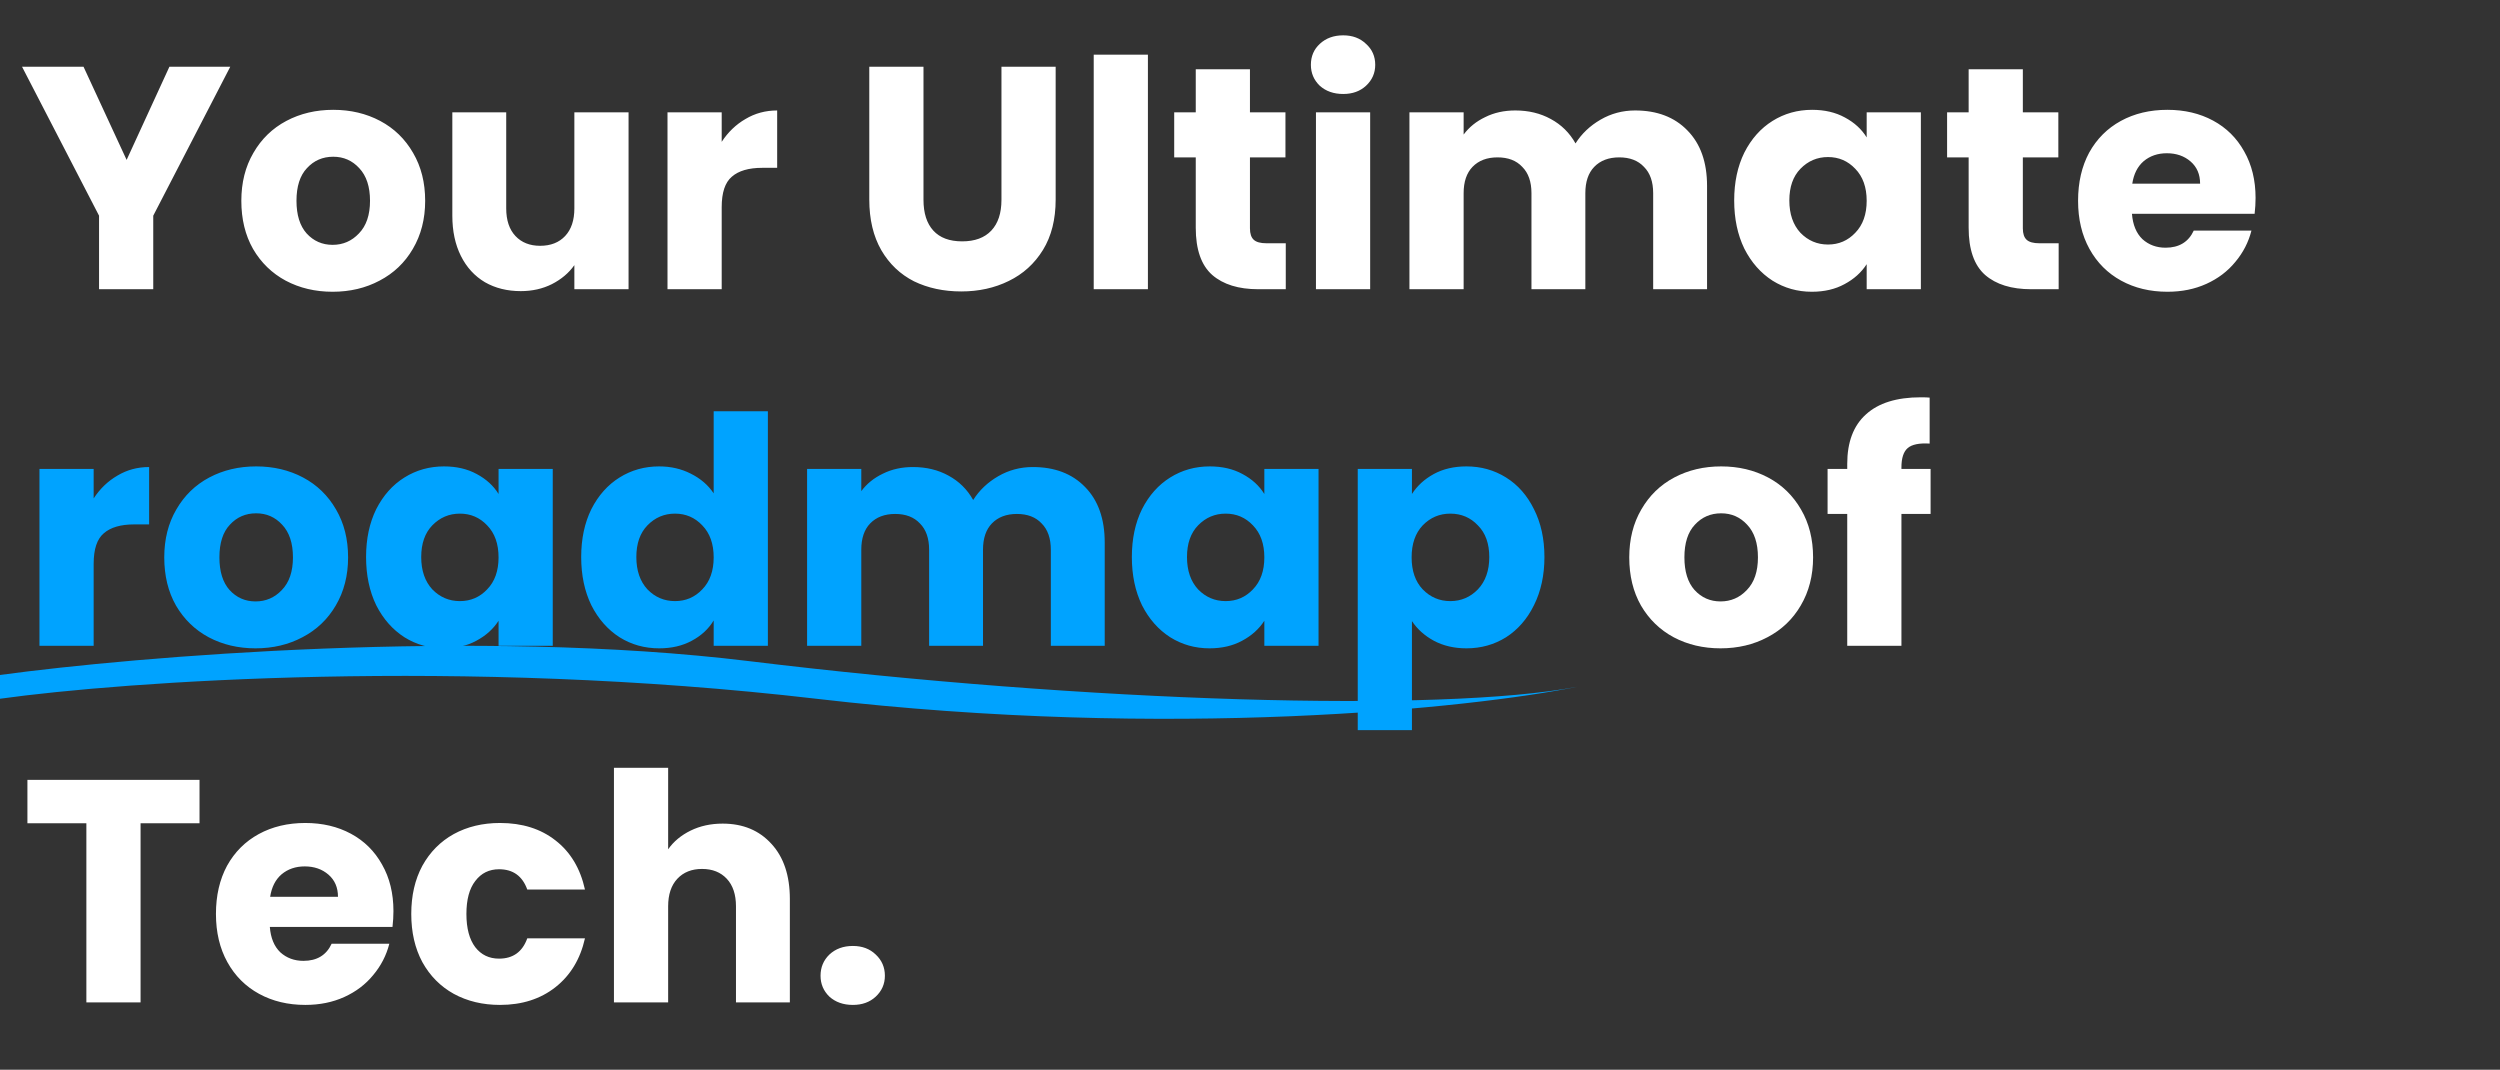 <svg width="631" height="270" viewBox="0 0 631 270" fill="none" xmlns="http://www.w3.org/2000/svg">
<rect x="0" y="0" width="631" height="270" fill="#333333" stroke="none"/>
<path d="M58.12 16.84L38.68 54.44V73H25V54.44L5.56 16.84H21.08L31.96 40.36L42.76 16.84H58.12ZM83.952 73.64C79.579 73.64 75.632 72.707 72.112 70.84C68.645 68.973 65.898 66.307 63.872 62.84C61.898 59.373 60.912 55.32 60.912 50.68C60.912 46.093 61.925 42.067 63.952 38.6C65.978 35.08 68.752 32.387 72.272 30.52C75.792 28.653 79.739 27.72 84.112 27.72C88.485 27.72 92.432 28.653 95.952 30.52C99.472 32.387 102.245 35.08 104.272 38.6C106.299 42.067 107.312 46.093 107.312 50.68C107.312 55.267 106.272 59.32 104.192 62.84C102.165 66.307 99.365 68.973 95.792 70.84C92.272 72.707 88.325 73.64 83.952 73.64ZM83.952 61.8C86.565 61.8 88.778 60.84 90.592 58.92C92.459 57 93.392 54.253 93.392 50.68C93.392 47.107 92.485 44.36 90.672 42.44C88.912 40.52 86.725 39.56 84.112 39.56C81.445 39.56 79.232 40.52 77.472 42.44C75.712 44.307 74.832 47.053 74.832 50.68C74.832 54.253 75.685 57 77.392 58.92C79.152 60.84 81.338 61.8 83.952 61.8ZM158.649 28.36V73H144.969V66.92C143.583 68.893 141.689 70.493 139.289 71.72C136.943 72.893 134.329 73.48 131.449 73.48C128.036 73.48 125.023 72.733 122.409 71.24C119.796 69.693 117.769 67.48 116.329 64.6C114.889 61.72 114.169 58.333 114.169 54.44V28.36H127.769V52.6C127.769 55.587 128.543 57.907 130.089 59.56C131.636 61.213 133.716 62.04 136.329 62.04C138.996 62.04 141.103 61.213 142.649 59.56C144.196 57.907 144.969 55.587 144.969 52.6V28.36H158.649ZM182.156 35.8C183.756 33.347 185.756 31.427 188.156 30.04C190.556 28.6 193.222 27.88 196.156 27.88V42.36H192.396C188.982 42.36 186.422 43.107 184.716 44.6C183.009 46.04 182.156 48.6 182.156 52.28V73H168.476V28.36H182.156V35.8ZM233.088 16.84V50.44C233.088 53.8 233.914 56.387 235.568 58.2C237.221 60.013 239.648 60.92 242.848 60.92C246.048 60.92 248.501 60.013 250.208 58.2C251.914 56.387 252.768 53.8 252.768 50.44V16.84H266.448V50.36C266.448 55.373 265.381 59.613 263.248 63.08C261.114 66.547 258.234 69.16 254.608 70.92C251.034 72.68 247.034 73.56 242.608 73.56C238.181 73.56 234.208 72.707 230.688 71C227.221 69.24 224.474 66.627 222.448 63.16C220.421 59.64 219.408 55.373 219.408 50.36V16.84H233.088ZM289.734 13.8V73H276.054V13.8H289.734ZM324.528 61.4V73H317.568C312.608 73 308.741 71.8 305.968 69.4C303.194 66.947 301.808 62.973 301.808 57.48V39.72H296.368V28.36H301.808V17.48H315.488V28.36H324.448V39.72H315.488V57.64C315.488 58.973 315.808 59.933 316.448 60.52C317.088 61.107 318.154 61.4 319.648 61.4H324.528ZM339.028 23.72C336.628 23.72 334.654 23.027 333.108 21.64C331.614 20.2 330.868 18.44 330.868 16.36C330.868 14.227 331.614 12.467 333.108 11.08C334.654 9.64 336.628 8.92 339.028 8.92C341.374 8.92 343.294 9.64 344.788 11.08C346.334 12.467 347.108 14.227 347.108 16.36C347.108 18.44 346.334 20.2 344.788 21.64C343.294 23.027 341.374 23.72 339.028 23.72ZM345.828 28.36V73H332.148V28.36H345.828ZM412.701 27.88C418.248 27.88 422.648 29.56 425.901 32.92C429.208 36.28 430.861 40.947 430.861 46.92V73H417.261V48.76C417.261 45.88 416.488 43.667 414.941 42.12C413.448 40.52 411.368 39.72 408.701 39.72C406.035 39.72 403.928 40.52 402.381 42.12C400.888 43.667 400.141 45.88 400.141 48.76V73H386.541V48.76C386.541 45.88 385.768 43.667 384.221 42.12C382.728 40.52 380.648 39.72 377.981 39.72C375.315 39.72 373.208 40.52 371.661 42.12C370.168 43.667 369.421 45.88 369.421 48.76V73H355.741V28.36H369.421V33.96C370.808 32.093 372.621 30.627 374.861 29.56C377.101 28.44 379.635 27.88 382.461 27.88C385.821 27.88 388.808 28.6 391.421 30.04C394.088 31.48 396.168 33.533 397.661 36.2C399.208 33.747 401.315 31.747 403.981 30.2C406.648 28.653 409.555 27.88 412.701 27.88ZM437.709 50.6C437.709 46.013 438.562 41.987 440.269 38.52C442.029 35.053 444.402 32.387 447.389 30.52C450.375 28.653 453.709 27.72 457.389 27.72C460.535 27.72 463.282 28.36 465.629 29.64C468.029 30.92 469.869 32.6 471.149 34.68V28.36H484.829V73H471.149V66.68C469.815 68.76 467.949 70.44 465.549 71.72C463.202 73 460.455 73.64 457.309 73.64C453.682 73.64 450.375 72.707 447.389 70.84C444.402 68.92 442.029 66.227 440.269 62.76C438.562 59.24 437.709 55.187 437.709 50.6ZM471.149 50.68C471.149 47.267 470.189 44.573 468.269 42.6C466.402 40.627 464.109 39.64 461.389 39.64C458.669 39.64 456.349 40.627 454.429 42.6C452.562 44.52 451.629 47.187 451.629 50.6C451.629 54.013 452.562 56.733 454.429 58.76C456.349 60.733 458.669 61.72 461.389 61.72C464.109 61.72 466.402 60.733 468.269 58.76C470.189 56.787 471.149 54.093 471.149 50.68ZM519.606 61.4V73H512.646C507.686 73 503.819 71.8 501.046 69.4C498.272 66.947 496.886 62.973 496.886 57.48V39.72H491.446V28.36H496.886V17.48H510.566V28.36H519.526V39.72H510.566V57.64C510.566 58.973 510.886 59.933 511.526 60.52C512.166 61.107 513.232 61.4 514.726 61.4H519.606ZM569.306 49.96C569.306 51.24 569.226 52.573 569.066 53.96H538.106C538.319 56.733 539.199 58.867 540.746 60.36C542.346 61.8 544.292 62.52 546.586 62.52C549.999 62.52 552.372 61.08 553.706 58.2H568.266C567.519 61.133 566.159 63.773 564.186 66.12C562.266 68.467 559.839 70.307 556.906 71.64C553.972 72.973 550.692 73.64 547.066 73.64C542.692 73.64 538.799 72.707 535.386 70.84C531.972 68.973 529.306 66.307 527.386 62.84C525.466 59.373 524.506 55.32 524.506 50.68C524.506 46.04 525.439 41.987 527.306 38.52C529.226 35.053 531.892 32.387 535.306 30.52C538.719 28.653 542.639 27.72 547.066 27.72C551.386 27.72 555.226 28.627 558.586 30.44C561.946 32.253 564.559 34.84 566.426 38.2C568.346 41.56 569.306 45.48 569.306 49.96ZM555.306 46.36C555.306 44.013 554.506 42.147 552.906 40.76C551.306 39.373 549.306 38.68 546.906 38.68C544.612 38.68 542.666 39.347 541.066 40.68C539.519 42.013 538.559 43.907 538.186 46.36H555.306ZM434.264 163.64C429.891 163.64 425.944 162.707 422.424 160.84C418.958 158.973 416.211 156.307 414.184 152.84C412.211 149.373 411.224 145.32 411.224 140.68C411.224 136.093 412.238 132.067 414.264 128.6C416.291 125.08 419.064 122.387 422.584 120.52C426.104 118.653 430.051 117.72 434.424 117.72C438.798 117.72 442.744 118.653 446.264 120.52C449.784 122.387 452.558 125.08 454.584 128.6C456.611 132.067 457.624 136.093 457.624 140.68C457.624 145.267 456.584 149.32 454.504 152.84C452.478 156.307 449.678 158.973 446.104 160.84C442.584 162.707 438.638 163.64 434.264 163.64ZM434.264 151.8C436.878 151.8 439.091 150.84 440.904 148.92C442.771 147 443.704 144.253 443.704 140.68C443.704 137.107 442.798 134.36 440.984 132.44C439.224 130.52 437.038 129.56 434.424 129.56C431.758 129.56 429.544 130.52 427.784 132.44C426.024 134.307 425.144 137.053 425.144 140.68C425.144 144.253 425.998 147 427.704 148.92C429.464 150.84 431.651 151.8 434.264 151.8ZM487.282 129.72H479.922V163H466.242V129.72H461.282V118.36H466.242V117.08C466.242 111.587 467.815 107.427 470.962 104.6C474.109 101.72 478.722 100.28 484.802 100.28C485.815 100.28 486.562 100.307 487.042 100.36V111.96C484.429 111.8 482.589 112.173 481.522 113.08C480.455 113.987 479.922 115.613 479.922 117.96V118.36H487.282V129.72ZM50.36 196.84V207.8H35.48V253H21.8V207.8H6.92V196.84H50.36ZM99.306 229.96C99.306 231.24 99.226 232.573 99.066 233.96H68.106C68.319 236.733 69.199 238.867 70.746 240.36C72.346 241.8 74.292 242.52 76.586 242.52C79.999 242.52 82.372 241.08 83.706 238.2H98.266C97.519 241.133 96.159 243.773 94.186 246.12C92.266 248.467 89.839 250.307 86.906 251.64C83.972 252.973 80.692 253.64 77.066 253.64C72.692 253.64 68.799 252.707 65.386 250.84C61.972 248.973 59.306 246.307 57.386 242.84C55.466 239.373 54.506 235.32 54.506 230.68C54.506 226.04 55.439 221.987 57.306 218.52C59.226 215.053 61.892 212.387 65.306 210.52C68.719 208.653 72.639 207.72 77.066 207.72C81.386 207.72 85.226 208.627 88.586 210.44C91.946 212.253 94.559 214.84 96.426 218.2C98.346 221.56 99.306 225.48 99.306 229.96ZM85.306 226.36C85.306 224.013 84.506 222.147 82.906 220.76C81.306 219.373 79.306 218.68 76.906 218.68C74.612 218.68 72.666 219.347 71.066 220.68C69.519 222.013 68.559 223.907 68.186 226.36H85.306ZM103.803 230.68C103.803 226.04 104.736 221.987 106.603 218.52C108.523 215.053 111.163 212.387 114.523 210.52C117.936 208.653 121.829 207.72 126.203 207.72C131.803 207.72 136.469 209.187 140.203 212.12C143.989 215.053 146.469 219.187 147.643 224.52H133.083C131.856 221.107 129.483 219.4 125.963 219.4C123.456 219.4 121.456 220.387 119.963 222.36C118.469 224.28 117.723 227.053 117.723 230.68C117.723 234.307 118.469 237.107 119.963 239.08C121.456 241 123.456 241.96 125.963 241.96C129.483 241.96 131.856 240.253 133.083 236.84H147.643C146.469 242.067 143.989 246.173 140.203 249.16C136.416 252.147 131.749 253.64 126.203 253.64C121.829 253.64 117.936 252.707 114.523 250.84C111.163 248.973 108.523 246.307 106.603 242.84C104.736 239.373 103.803 235.32 103.803 230.68ZM182.4 207.88C187.52 207.88 191.627 209.587 194.72 213C197.813 216.36 199.36 221 199.36 226.92V253H185.76V228.76C185.76 225.773 184.987 223.453 183.44 221.8C181.893 220.147 179.813 219.32 177.2 219.32C174.587 219.32 172.507 220.147 170.96 221.8C169.413 223.453 168.64 225.773 168.64 228.76V253H154.96V193.8H168.64V214.36C170.027 212.387 171.92 210.813 174.32 209.64C176.72 208.467 179.413 207.88 182.4 207.88ZM215.266 253.64C212.866 253.64 210.893 252.947 209.346 251.56C207.853 250.12 207.106 248.36 207.106 246.28C207.106 244.147 207.853 242.36 209.346 240.92C210.893 239.48 212.866 238.76 215.266 238.76C217.613 238.76 219.533 239.48 221.026 240.92C222.573 242.36 223.346 244.147 223.346 246.28C223.346 248.36 222.573 250.12 221.026 251.56C219.533 252.947 217.613 253.64 215.266 253.64Z" fill="white"/>
<path d="M23.64 125.8C25.24 123.347 27.24 121.427 29.64 120.04C32.04 118.6 34.707 117.88 37.64 117.88V132.36H33.88C30.467 132.36 27.907 133.107 26.2 134.6C24.493 136.04 23.64 138.6 23.64 142.28V163H9.96V118.36H23.64V125.8ZM64.499 163.64C60.125 163.64 56.179 162.707 52.659 160.84C49.192 158.973 46.445 156.307 44.419 152.84C42.445 149.373 41.459 145.32 41.459 140.68C41.459 136.093 42.472 132.067 44.499 128.6C46.525 125.08 49.299 122.387 52.819 120.52C56.339 118.653 60.285 117.72 64.659 117.72C69.032 117.72 72.979 118.653 76.499 120.52C80.019 122.387 82.792 125.08 84.819 128.6C86.845 132.067 87.859 136.093 87.859 140.68C87.859 145.267 86.819 149.32 84.739 152.84C82.712 156.307 79.912 158.973 76.339 160.84C72.819 162.707 68.872 163.64 64.499 163.64ZM64.499 151.8C67.112 151.8 69.325 150.84 71.139 148.92C73.005 147 73.939 144.253 73.939 140.68C73.939 137.107 73.032 134.36 71.219 132.44C69.459 130.52 67.272 129.56 64.659 129.56C61.992 129.56 59.779 130.52 58.019 132.44C56.259 134.307 55.379 137.053 55.379 140.68C55.379 144.253 56.232 147 57.939 148.92C59.699 150.84 61.885 151.8 64.499 151.8ZM92.396 140.6C92.396 136.013 93.25 131.987 94.956 128.52C96.716 125.053 99.09 122.387 102.076 120.52C105.063 118.653 108.396 117.72 112.076 117.72C115.223 117.72 117.97 118.36 120.316 119.64C122.716 120.92 124.556 122.6 125.836 124.68V118.36H139.516V163H125.836V156.68C124.503 158.76 122.636 160.44 120.236 161.72C117.89 163 115.143 163.64 111.996 163.64C108.37 163.64 105.063 162.707 102.076 160.84C99.09 158.92 96.716 156.227 94.956 152.76C93.25 149.24 92.396 145.187 92.396 140.6ZM125.836 140.68C125.836 137.267 124.876 134.573 122.956 132.6C121.09 130.627 118.796 129.64 116.076 129.64C113.356 129.64 111.036 130.627 109.116 132.6C107.25 134.52 106.316 137.187 106.316 140.6C106.316 144.013 107.25 146.733 109.116 148.76C111.036 150.733 113.356 151.72 116.076 151.72C118.796 151.72 121.09 150.733 122.956 148.76C124.876 146.787 125.836 144.093 125.836 140.68ZM146.693 140.6C146.693 136.013 147.546 131.987 149.253 128.52C151.013 125.053 153.386 122.387 156.373 120.52C159.36 118.653 162.693 117.72 166.373 117.72C169.306 117.72 171.973 118.333 174.373 119.56C176.826 120.787 178.746 122.44 180.133 124.52V103.8H193.813V163H180.133V156.6C178.853 158.733 177.013 160.44 174.613 161.72C172.266 163 169.52 163.64 166.373 163.64C162.693 163.64 159.36 162.707 156.373 160.84C153.386 158.92 151.013 156.227 149.253 152.76C147.546 149.24 146.693 145.187 146.693 140.6ZM180.133 140.68C180.133 137.267 179.173 134.573 177.253 132.6C175.386 130.627 173.093 129.64 170.373 129.64C167.653 129.64 165.333 130.627 163.413 132.6C161.546 134.52 160.613 137.187 160.613 140.6C160.613 144.013 161.546 146.733 163.413 148.76C165.333 150.733 167.653 151.72 170.373 151.72C173.093 151.72 175.386 150.733 177.253 148.76C179.173 146.787 180.133 144.093 180.133 140.68ZM260.67 117.88C266.217 117.88 270.617 119.56 273.87 122.92C277.177 126.28 278.83 130.947 278.83 136.92V163H265.23V138.76C265.23 135.88 264.457 133.667 262.91 132.12C261.417 130.52 259.337 129.72 256.67 129.72C254.003 129.72 251.897 130.52 250.35 132.12C248.857 133.667 248.11 135.88 248.11 138.76V163H234.51V138.76C234.51 135.88 233.737 133.667 232.19 132.12C230.697 130.52 228.617 129.72 225.95 129.72C223.283 129.72 221.177 130.52 219.63 132.12C218.137 133.667 217.39 135.88 217.39 138.76V163H203.71V118.36H217.39V123.96C218.777 122.093 220.59 120.627 222.83 119.56C225.07 118.44 227.603 117.88 230.43 117.88C233.79 117.88 236.777 118.6 239.39 120.04C242.057 121.48 244.137 123.533 245.63 126.2C247.177 123.747 249.283 121.747 251.95 120.2C254.617 118.653 257.523 117.88 260.67 117.88ZM285.678 140.6C285.678 136.013 286.531 131.987 288.238 128.52C289.998 125.053 292.371 122.387 295.358 120.52C298.344 118.653 301.678 117.72 305.358 117.72C308.504 117.72 311.251 118.36 313.598 119.64C315.998 120.92 317.838 122.6 319.118 124.68V118.36H332.798V163H319.118V156.68C317.784 158.76 315.918 160.44 313.518 161.72C311.171 163 308.424 163.64 305.278 163.64C301.651 163.64 298.344 162.707 295.358 160.84C292.371 158.92 289.998 156.227 288.238 152.76C286.531 149.24 285.678 145.187 285.678 140.6ZM319.118 140.68C319.118 137.267 318.158 134.573 316.238 132.6C314.371 130.627 312.078 129.64 309.358 129.64C306.638 129.64 304.318 130.627 302.398 132.6C300.531 134.52 299.598 137.187 299.598 140.6C299.598 144.013 300.531 146.733 302.398 148.76C304.318 150.733 306.638 151.72 309.358 151.72C312.078 151.72 314.371 150.733 316.238 148.76C318.158 146.787 319.118 144.093 319.118 140.68ZM356.374 124.68C357.708 122.6 359.548 120.92 361.894 119.64C364.241 118.36 366.988 117.72 370.134 117.72C373.814 117.72 377.148 118.653 380.134 120.52C383.121 122.387 385.468 125.053 387.174 128.52C388.934 131.987 389.814 136.013 389.814 140.6C389.814 145.187 388.934 149.24 387.174 152.76C385.468 156.227 383.121 158.92 380.134 160.84C377.148 162.707 373.814 163.64 370.134 163.64C367.041 163.64 364.294 163 361.894 161.72C359.548 160.44 357.708 158.787 356.374 156.76V184.28H342.694V118.36H356.374V124.68ZM375.894 140.6C375.894 137.187 374.934 134.52 373.014 132.6C371.148 130.627 368.828 129.64 366.054 129.64C363.334 129.64 361.014 130.627 359.094 132.6C357.228 134.573 356.294 137.267 356.294 140.68C356.294 144.093 357.228 146.787 359.094 148.76C361.014 150.733 363.334 151.72 366.054 151.72C368.774 151.72 371.094 150.733 373.014 148.76C374.934 146.733 375.894 144.013 375.894 140.6Z" fill="#00A3FF"/>
<path d="M189 166.863C120.2 158.463 34.333 165.696 0 170.363V176.363C31.333 172.011 116.4 165.919 206 176.363C295.6 186.807 371.333 178.715 398 173.363C363.5 179.863 275 177.363 189 166.863Z" fill="#00A3FF"/>
</svg>
